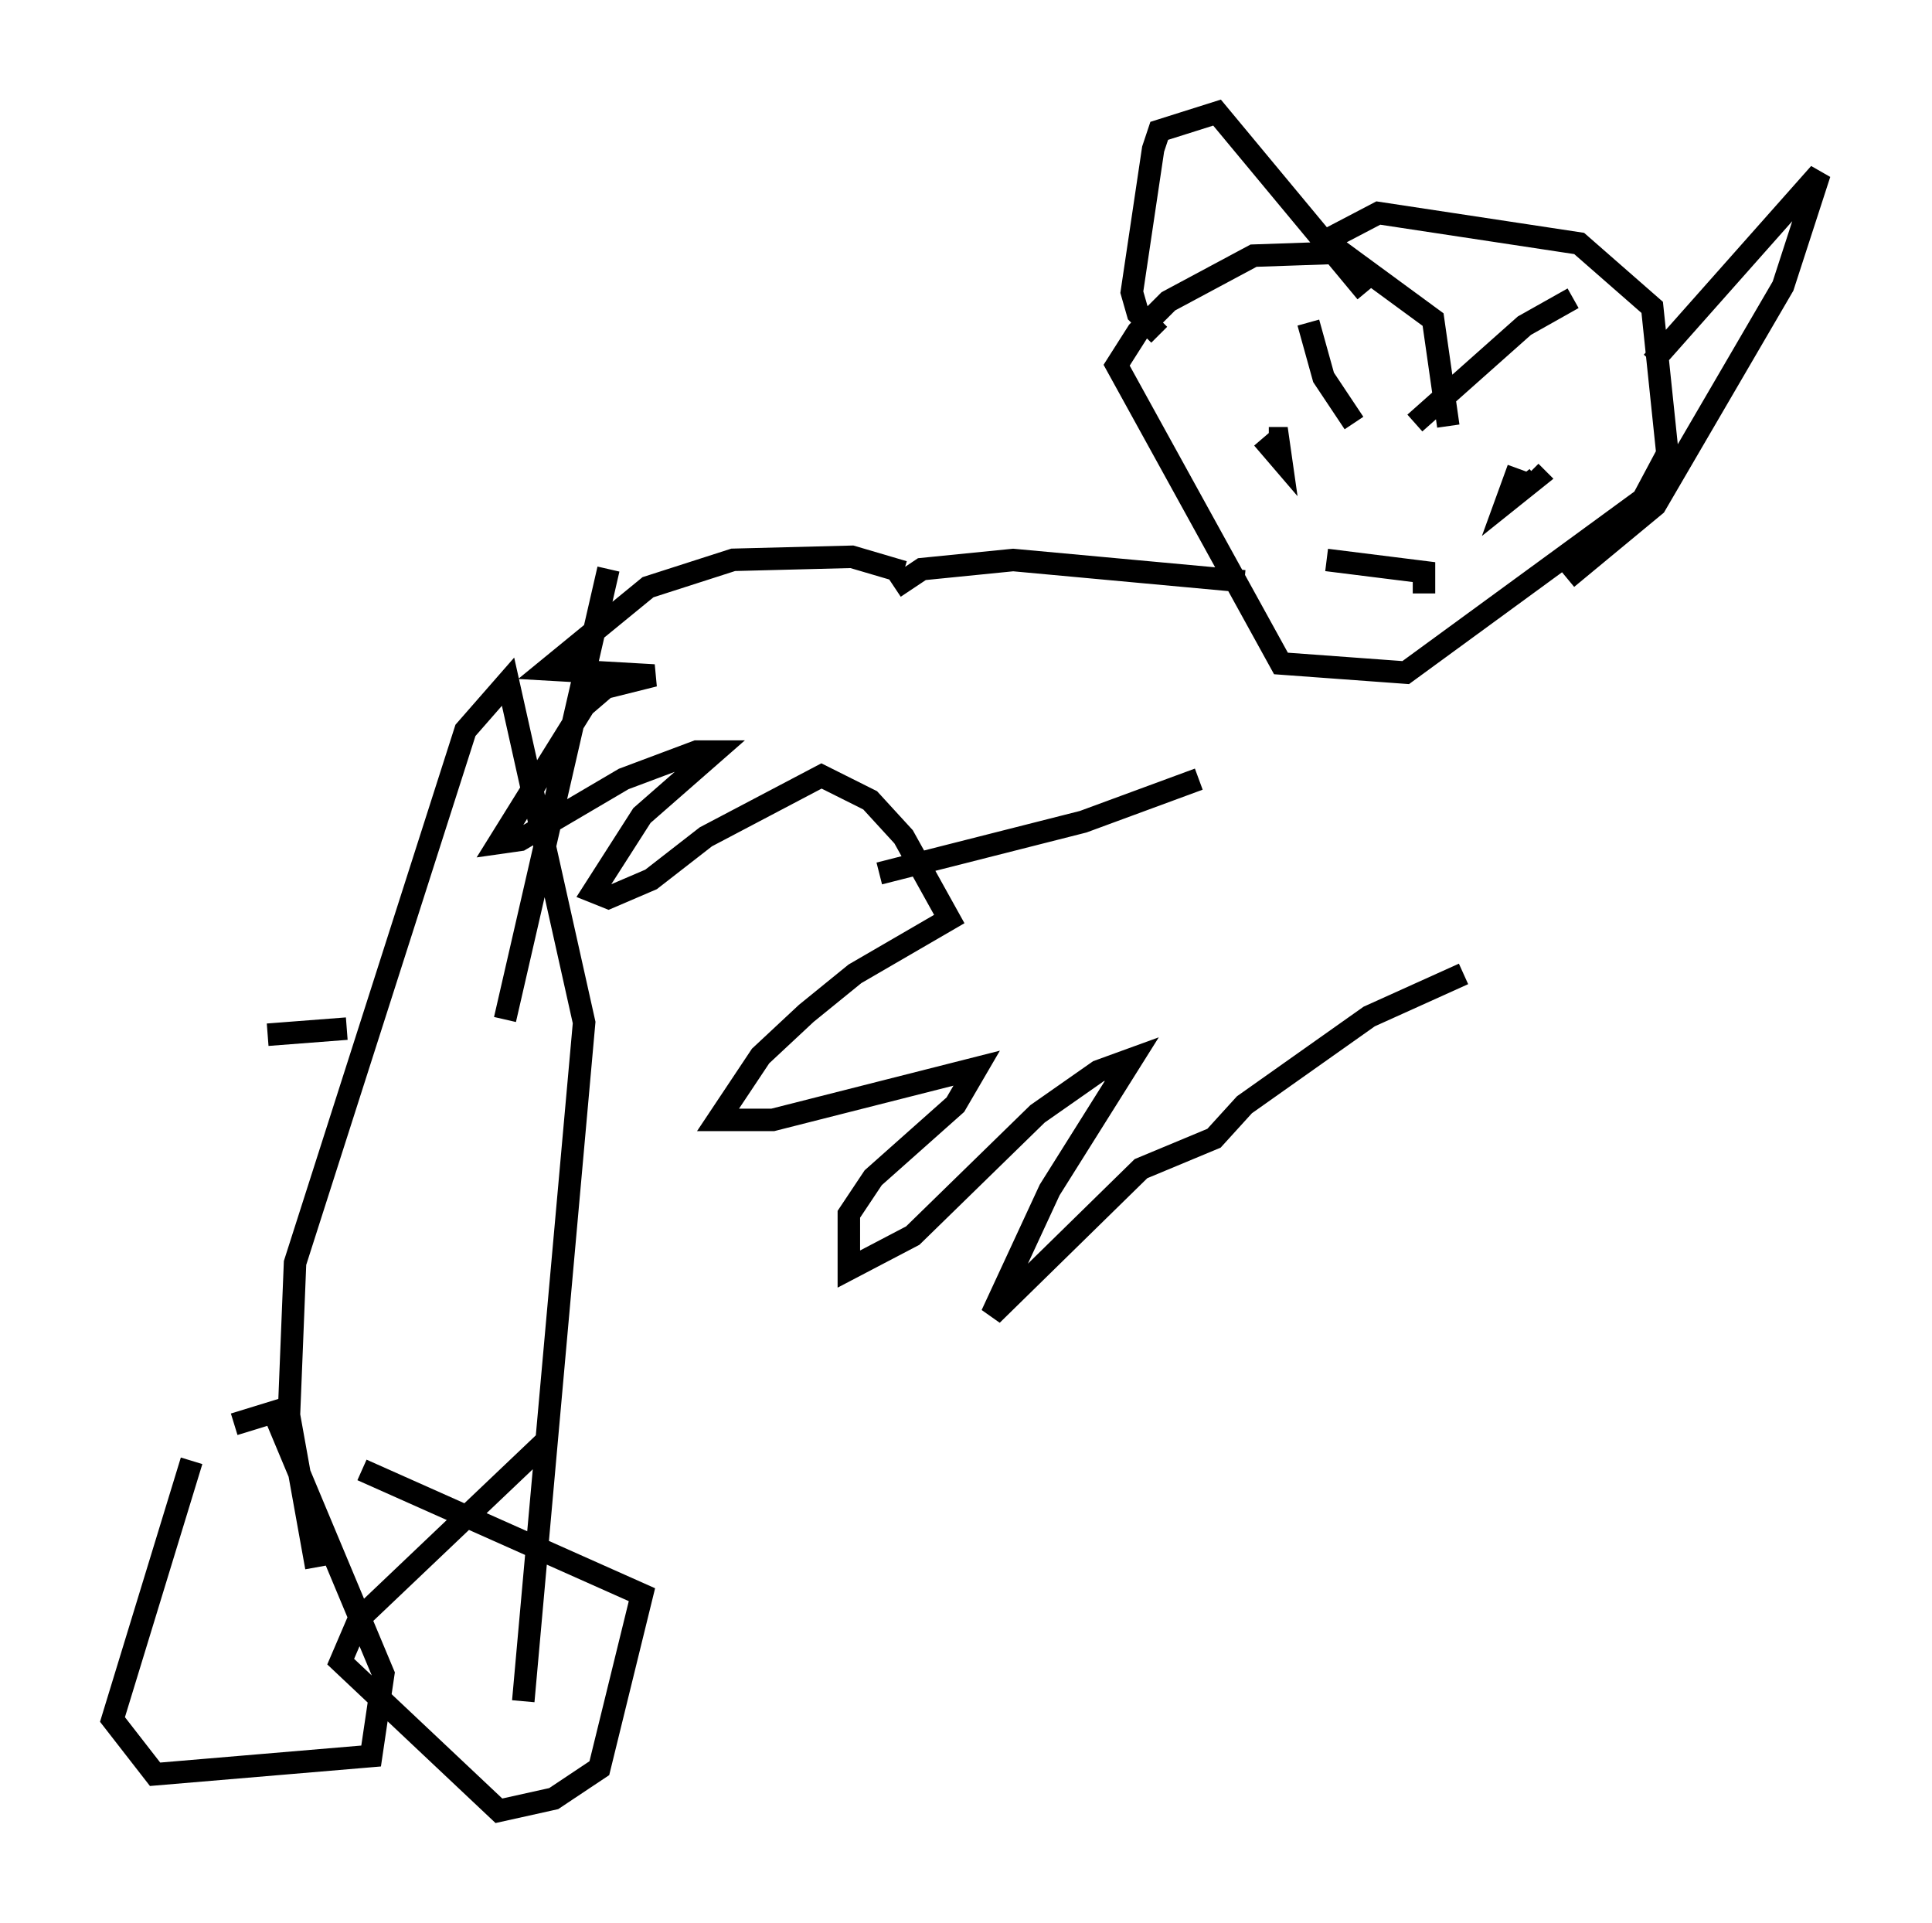 <?xml version="1.0" encoding="utf-8" ?>
<svg baseProfile="full" height="85.507" version="1.1" width="85.913" xmlns="http://www.w3.org/2000/svg" xmlns:ev="http://www.w3.org/2001/xml-events" xmlns:xlink="http://www.w3.org/1999/xlink"><defs /><rect fill="white" height="85.507" width="85.913" x="0" y="0" /><path d="M40.182, 26.245 m0.0, -0.812 l-2.3, -0.677 -5.277, 0.135 l-3.789, 1.218 -4.465, 3.654 l4.736, 0.271 -2.165, 0.541 l-0.947, 0.812 -3.789, 6.089 l0.947, -0.135 4.601, -2.706 l3.248, -1.218 0.812, 0.0 l-3.248, 2.842 -2.165, 3.383 l0.677, 0.271 1.894, -0.812 l2.436, -1.894 5.142, -2.706 l2.165, 1.083 1.488, 1.624 l2.03, 3.654 -4.195, 2.436 l-2.165, 1.759 -2.03, 1.894 l-1.894, 2.842 2.436, 0.0 l9.066, -2.3 -0.947, 1.624 l-3.654, 3.248 -1.083, 1.624 l0.0, 2.436 2.842, -1.488 l5.548, -5.413 2.706, -1.894 l1.488, -0.541 -3.654, 5.819 l-2.571, 5.548 6.631, -6.495 l3.248, -1.353 1.353, -1.488 l5.548, -3.924 4.195, -1.894 m-25.304, -17.185 l1.218, -0.812 4.059, -0.406 l10.284, 0.947 m-16.238, 12.99 l9.066, -2.3 5.142, -1.894 m11.096, -15.697 l-0.677, -4.736 -4.059, -2.977 l-3.924, 0.135 -3.789, 2.03 l-1.353, 1.353 -0.947, 1.488 l7.307, 13.261 5.548, 0.406 l10.555, -7.713 1.083, -2.03 l-0.677, -6.495 -3.248, -2.842 l-8.931, -1.353 -2.842, 1.488 m-6.901, 3.924 l-0.947, -0.947 -0.271, -0.947 l0.947, -6.36 0.271, -0.812 l2.571, -0.812 6.631, 7.984 m12.72, 3.112 l7.442, -8.39 -1.624, 5.007 l-5.683, 9.743 -3.924, 3.248 m-11.502, -11.367 l0.677, 2.436 1.353, 2.03 m9.743, -5.548 l-2.165, 1.218 -4.871, 4.33 m-6.766, 0.677 l0.812, 0.947 -0.135, -0.947 l-0.406, 0.0 m11.096, 1.353 l-0.541, 1.488 1.353, -1.083 l-0.271, -0.271 m-9.066, 3.924 l4.33, 0.541 0.0, 0.947 m-54.803, 38.565 l-3.518, 11.502 1.894, 2.436 l9.607, -0.812 0.541, -3.654 l-4.871, -11.637 -1.759, 0.541 m13.802, 0.812 l-8.254, 7.848 -0.812, 1.894 l7.036, 6.631 2.436, -0.541 l2.03, -1.353 1.894, -7.713 l-12.449, -5.548 m-2.03, 4.33 l-1.218, -6.766 0.271, -6.766 l7.578, -23.68 1.894, -2.165 l3.383, 15.155 -2.706, 30.176 m-11.367, -29.634 l3.518, -0.271 m7.036, -0.406 l4.601, -20.027 " fill="none" stroke="black" stroke-width="1" /></svg>